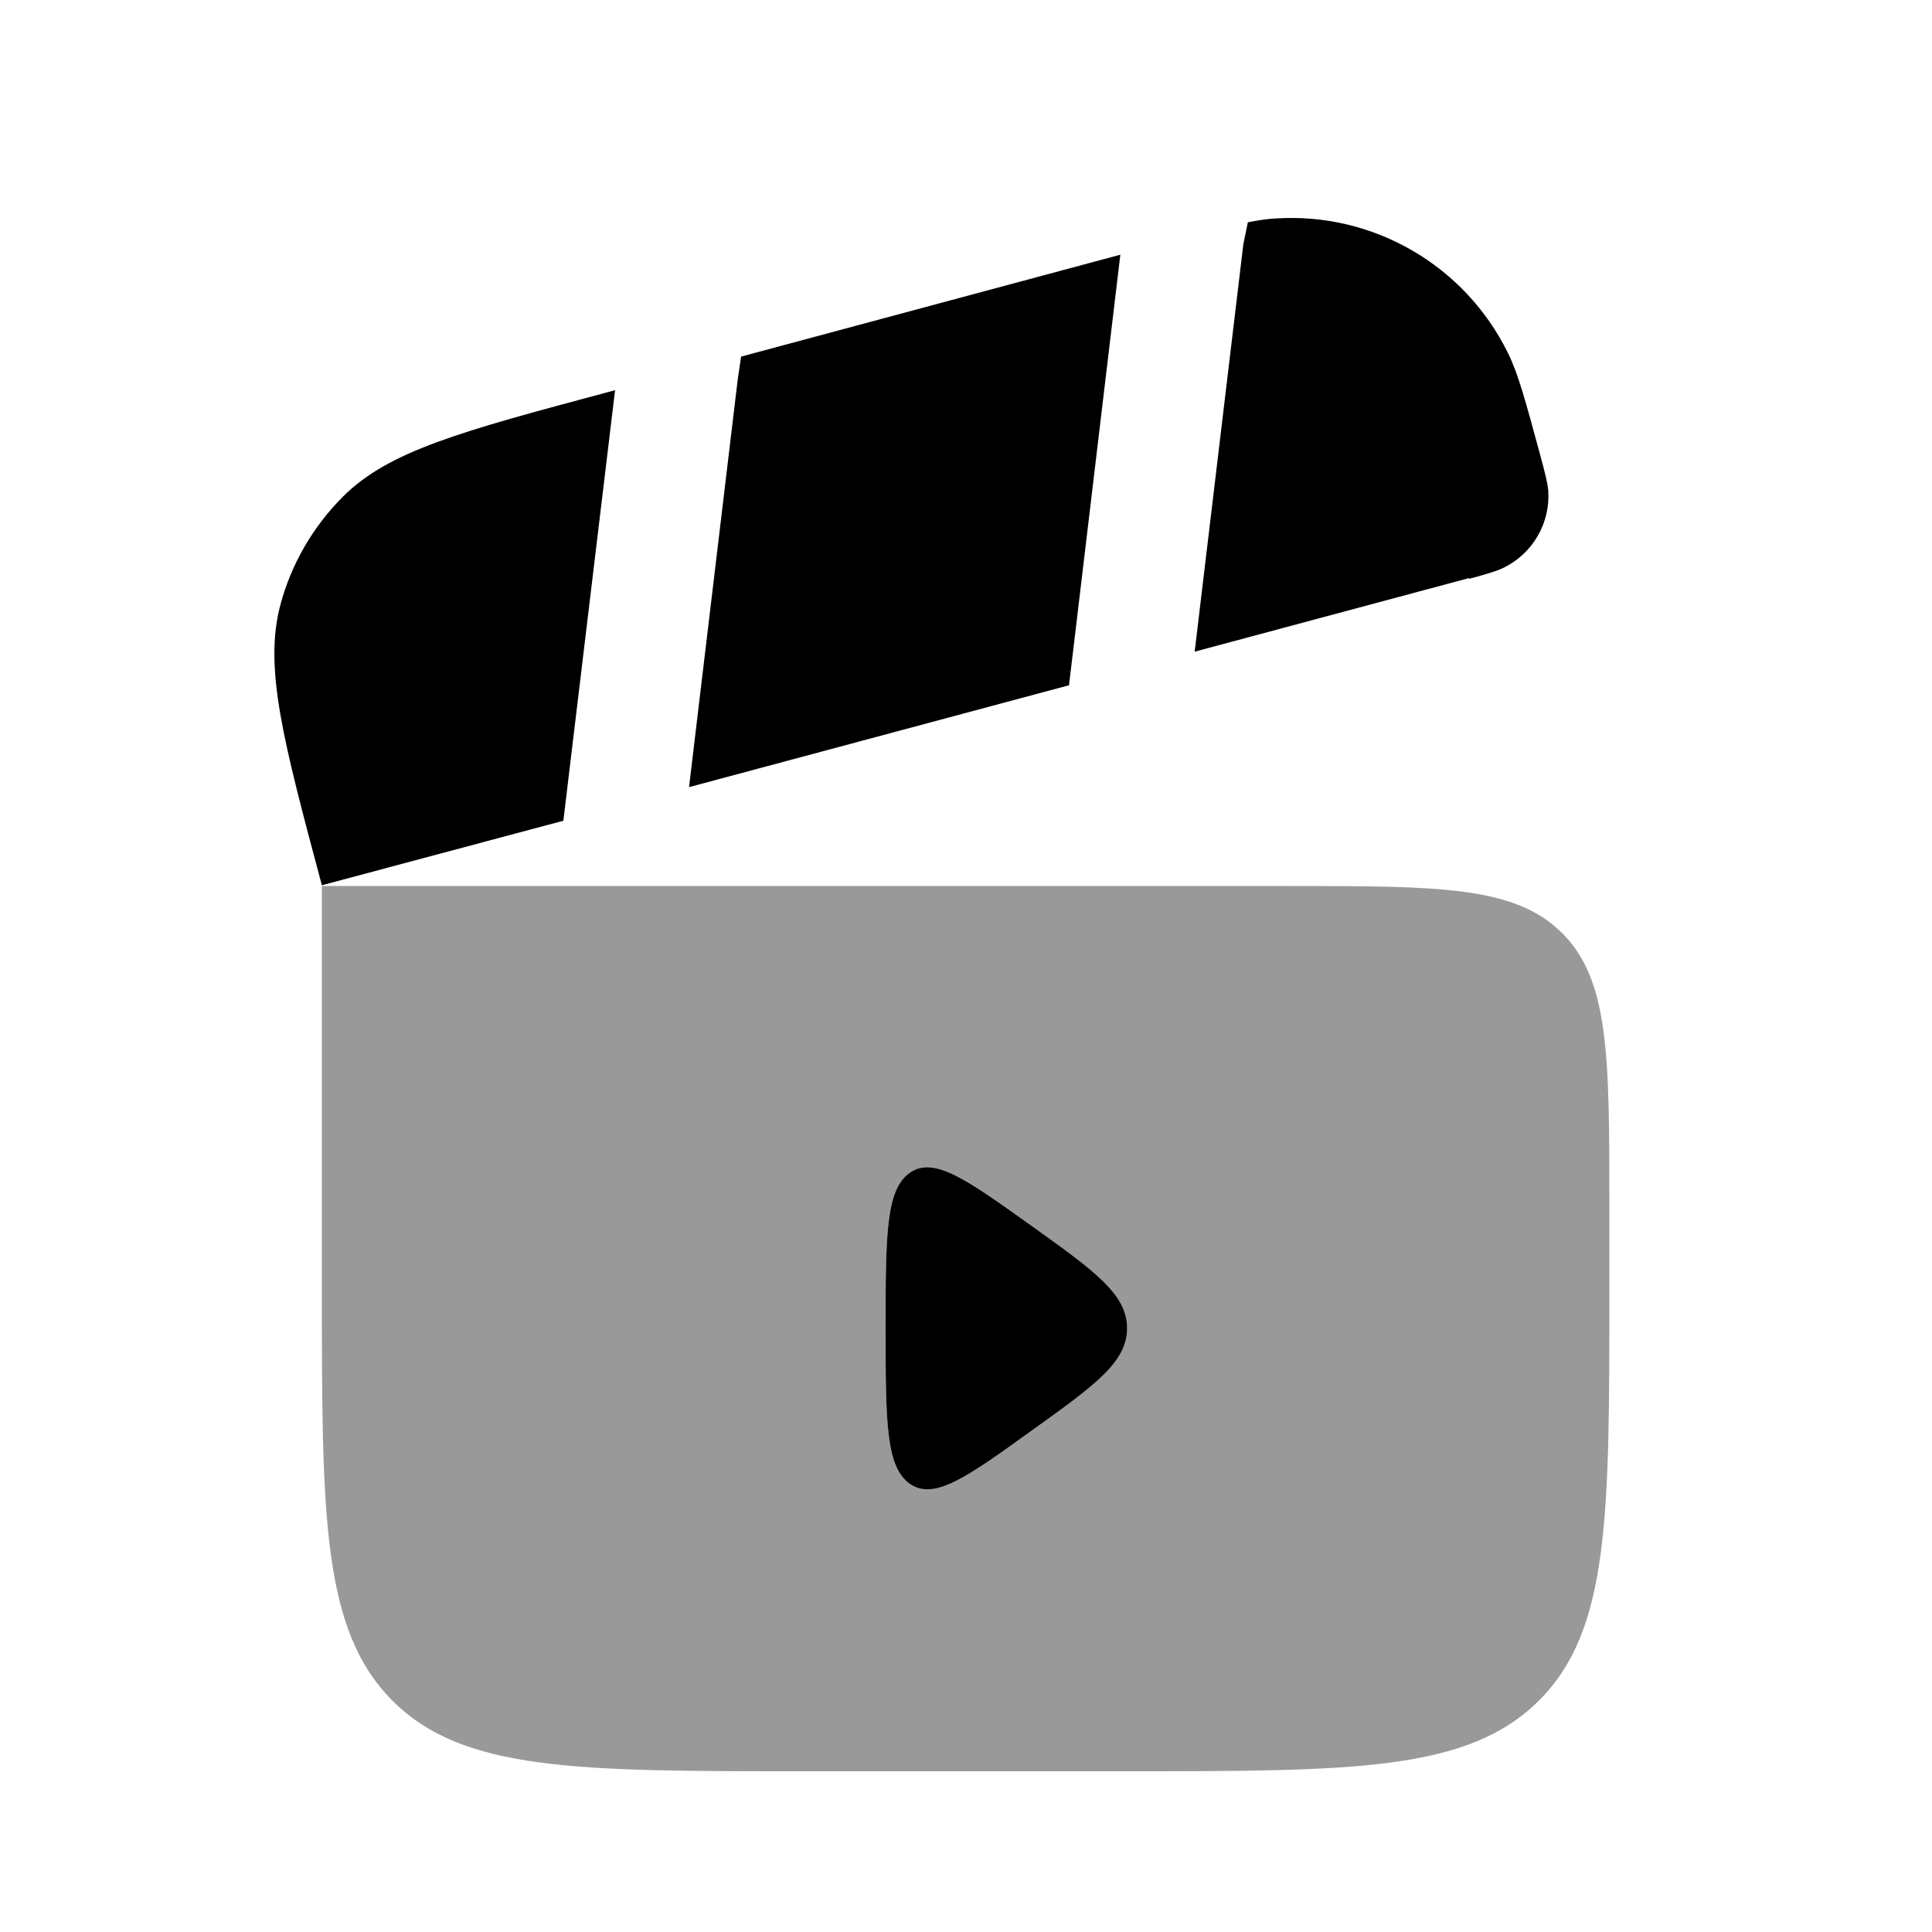 <svg xmlns="http://www.w3.org/2000/svg" viewBox="0 0 512 512"><!--!Font Awesome Pro 6.6.0 by @fontawesome - https://fontawesome.com License - https://fontawesome.com/license (Commercial License) Copyright 2024 Fonticons, Inc.--><path class="fa-secondary" opacity=".4" d="M85.3 234.7c0 35.6 0 71.1 0 106.7c0 60.3 0 90.5 18.7 109.3c18.7 18.7 48.8 18.7 108.9 18.7l.3 0 85.3 0c60.3 0 90.5 0 109.3-18.7s18.7-48.9 18.7-109.3l0-21.3c0-40.2 0-60.3-12.5-72.8c-12.5-12.5-32.5-12.5-72.6-12.5l-.2 0c-85.4 0-170.7 0-256 0zM234.7 352c0-24.4 0-36.7 6.4-41.2s15 1.6 32.2 14c16.9 12.1 25.4 18.2 25.4 27.2s-8.5 15.1-25.4 27.2c-13.4 9.6-21.5 15.4-27.5 15.4c-1.7 0-3.2-.5-4.7-1.5c-6.4-4.5-6.4-16.7-6.4-41.2z"/><path class="fa-primary" d="M298.7 352c0-9-8.5-15.1-25.4-27.2c-17.2-12.3-25.8-18.5-32.2-14s-6.4 16.7-6.4 41.2s0 36.7 6.4 41.2s15-1.6 32.2-14c16.9-12.1 25.4-18.2 25.4-27.2zM284.1 174.9L296.9 67.5 196.4 94.5l-.9 6.1-12.9 108 100.7-27 .8-6.7zM74.3 160.3c-4.4 16.6 .7 35.8 11 74.3l64-17.1 .8-6.7L163 103.4l-2.2 .6c-38.5 10.3-57.8 15.5-69.9 27.6c-7.9 7.9-13.7 17.8-16.6 28.7zm315-7.1l-72.7 19.5 12.9-108 1.2-5.8c2.7-.5 5.1-.9 7.3-1c25.8-1.7 50.1 12.3 61.6 35.6c2.8 5.7 4.7 12.8 8.6 27.2c1.3 4.8 1.9 7.2 2.1 9.3c.6 8.6-4.1 16.7-11.9 20.5c-1.9 .9-4.3 1.6-9.1 2.9z"/></svg>